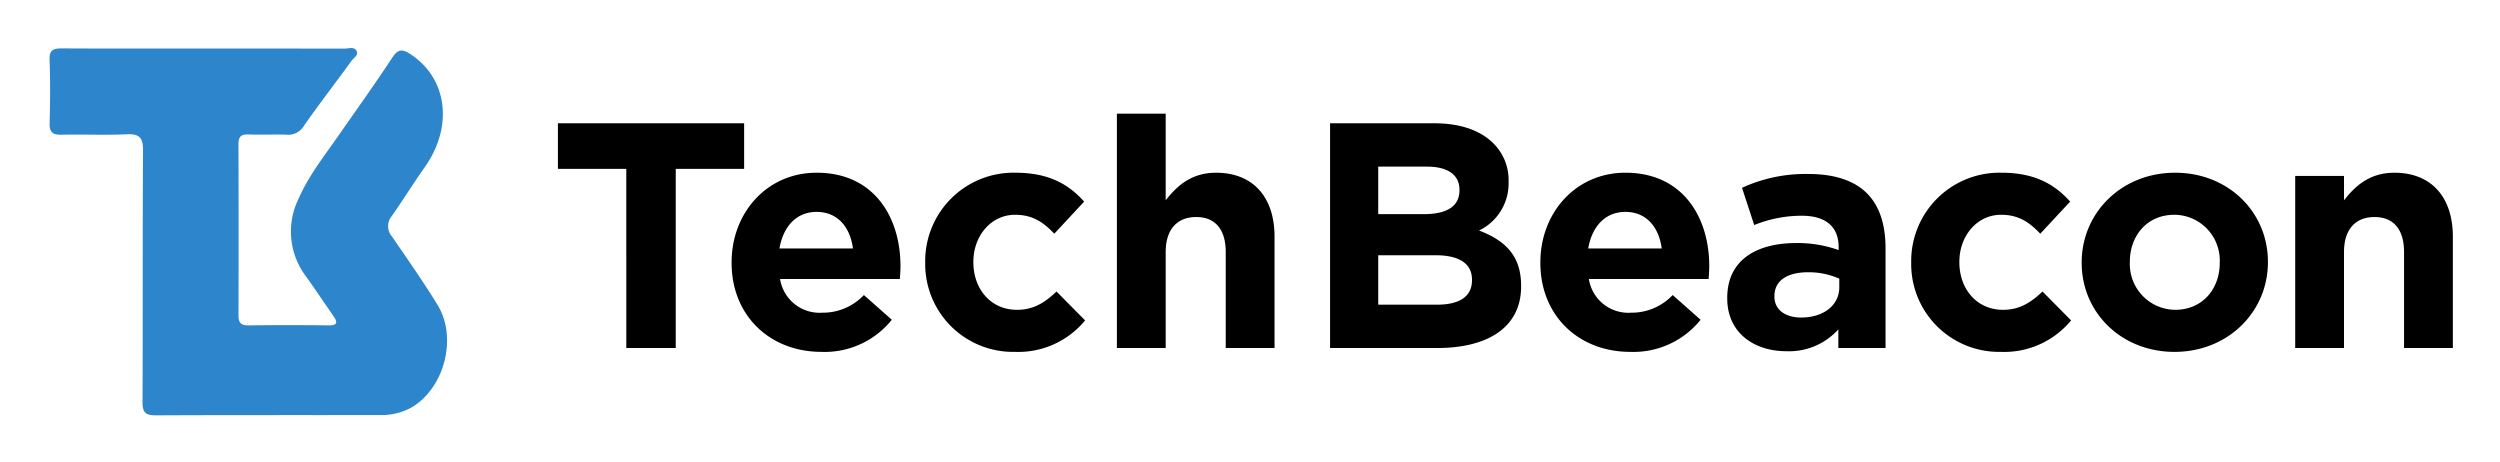 <?xml version="1.0" ?>
<svg xmlns="http://www.w3.org/2000/svg" role="img" viewBox="-4.86 83.89 408.46 75.46">
	<path fill="#2d85cb" d="M28.69 91.819q11.364-0 22.728.014c.656.002 1.522-.347 1.932.295.472.741-.432 1.218-.788 1.712-2.578 3.58-5.301 7.057-7.812 10.681a2.954 2.954 0 0 1-2.871 1.368c-2.065-.046-4.134.039-6.198-.031-1.216-.041-1.585.442-1.581 1.61q.046 13.99.007 27.98c-.003 1.151.393 1.62 1.607 1.605q6.542-.082 13.086-.003c1.545.018 1.512-.536.786-1.575-1.482-2.12-2.913-4.275-4.419-6.378a12.162 12.162 0 0 1-1.225-12.783c1.575-3.596 3.971-6.659 6.195-9.84 3.057-4.372 6.162-8.714 9.095-13.168.925-1.406 1.621-1.436 2.915-.601 6.102 3.937 7.111 11.849 2.364 18.539-1.852 2.609-3.528 5.342-5.372 7.957a2.569 2.569 0 0 0 .038 3.32c2.528 3.709 5.127 7.38 7.464 11.208 3.268 5.354 1.103 13.567-4.231 16.713a10.211 10.211 0 0 1-5.282 1.262c-12.168.023-24.336-.02-36.503.048-1.714.01-2.21-.47-2.201-2.195.067-13.684-.008-27.369.085-41.053.015-2.126-.589-2.775-2.7-2.675-3.512.167-7.04-.012-10.558.073-1.454.035-2.05-.35-2.004-1.911.101-3.437.117-6.883-.008-10.318-.06-1.642.648-1.884 2.035-1.876 7.805.044 15.611.021 23.417.021z"/>
	<path d="M97.467 111.48H86.294v-7.449h30.425v7.449h-11.174v29.271h-8.078zm17.206 15.37v-.105c0-8.026 5.718-14.636 13.901-14.636 9.39 0 13.691 7.292 13.691 15.265 0 .63-.052 1.364-.105 2.098h-19.567a6.521 6.521 0 0 0 6.872 5.508 9.214 9.214 0 0 0 6.82-2.885l4.564 4.039a14.062 14.062 0 0 1-11.488 5.246c-8.446 0-14.688-5.928-14.688-14.531zm19.829-2.361c-.472-3.567-2.57-5.98-5.928-5.98-3.305 0-5.456 2.361-6.085 5.98zm11.803 2.361v-.105a14.436 14.436 0 0 1 14.741-14.636c5.298 0 8.603 1.784 11.226 4.721l-4.879 5.246c-1.784-1.888-3.567-3.095-6.4-3.095-3.987 0-6.82 3.515-6.82 7.659v.105c0 4.301 2.78 7.764 7.134 7.764 2.675 0 4.511-1.154 6.452-2.99l4.669 4.721a14.159 14.159 0 0 1-11.488 5.141 14.357 14.357 0 0 1-14.636-14.531zm31.317-24.393h7.974v14.164c1.836-2.361 4.197-4.511 8.236-4.511 6.033 0 9.547 3.987 9.547 10.439v18.203H195.405v-15.685c0-3.777-1.783-5.718-4.826-5.718-3.043 0-4.983 1.941-4.983 5.718v15.685h-7.974zm34.831 1.574h17.049c4.197 0 7.502 1.154 9.6 3.252a8.423 8.423 0 0 1 2.518 6.242v.105a8.541 8.541 0 0 1-4.826 7.921c4.249 1.626 6.872 4.092 6.872 9.023v.105c0 6.715-5.456 10.072-13.744 10.072h-17.469zm15.318 14.846c3.567 0 5.823-1.154 5.823-3.882v-.105c0-2.413-1.889-3.777-5.299-3.777h-7.973v7.764zm2.151 14.793c3.567 0 5.718-1.259 5.718-3.987v-.105c0-2.465-1.836-3.987-5.98-3.987h-9.337v8.078zm16.891-6.82v-.105c0-8.026 5.718-14.636 13.901-14.636 9.39 0 13.692 7.292 13.692 15.265 0 .63-.053 1.364-.105 2.098h-19.566a6.521 6.521 0 0 0 6.872 5.508 9.214 9.214 0 0 0 6.819-2.885l4.564 4.039A14.063 14.063 0 0 1 261.5 141.38c-8.445 0-14.688-5.928-14.688-14.531zm19.829-2.361c-.472-3.567-2.571-5.98-5.928-5.98-3.305 0-5.455 2.361-6.085 5.98zm10.701 8.183v-.105c0-6.137 4.669-8.97 11.331-8.97a19.979 19.979 0 0 1 6.872 1.154v-.472c0-3.305-2.046-5.141-6.032-5.141a20.685 20.685 0 0 0-7.764 1.521l-1.993-6.085a24.808 24.808 0 0 1 10.911-2.256c4.354 0 7.502 1.154 9.495 3.147 2.098 2.098 3.043 5.193 3.043 8.97v16.314h-7.711v-3.043a10.811 10.811 0 0 1-8.498 3.567c-5.298-0-9.652-3.043-9.652-8.603zm18.308-1.836V129.42a12.367 12.367 0 0 0-5.089-1.049c-3.41 0-5.508 1.364-5.508 3.882v.105c0 2.151 1.783 3.41 4.354 3.41 3.724-0 6.242-2.046 6.242-4.931zm11.75-3.987v-.105a14.436 14.436 0 0 1 14.74-14.636c5.298 0 8.603 1.784 11.226 4.721l-4.879 5.246c-1.783-1.888-3.567-3.095-6.4-3.095-3.987 0-6.819 3.515-6.819 7.659v.105c0 4.301 2.78 7.764 7.134 7.764 2.676 0 4.512-1.154 6.452-2.99l4.669 4.721a14.159 14.159 0 0 1-11.488 5.141 14.357 14.357 0 0 1-14.636-14.531zm27.855 0v-.105c0-8.079 6.505-14.636 15.265-14.636 8.708 0 15.16 6.452 15.16 14.531v.105c0 8.078-6.505 14.636-15.265 14.636-8.708-0-15.16-6.452-15.16-14.531zm22.557 0v-.105a7.471 7.471 0 0 0-7.397-7.764c-4.564 0-7.292 3.515-7.292 7.659v.105a7.47 7.47 0 0 0 7.397 7.764c4.564-0 7.292-3.515 7.292-7.659zm12.327-14.216h7.973v3.987c1.836-2.361 4.197-4.511 8.236-4.511 6.033 0 9.548 3.987 9.548 10.439v18.203h-7.974v-15.685c0-3.777-1.783-5.718-4.826-5.718s-4.984 1.941-4.984 5.718v15.685h-7.973z"/>
</svg>